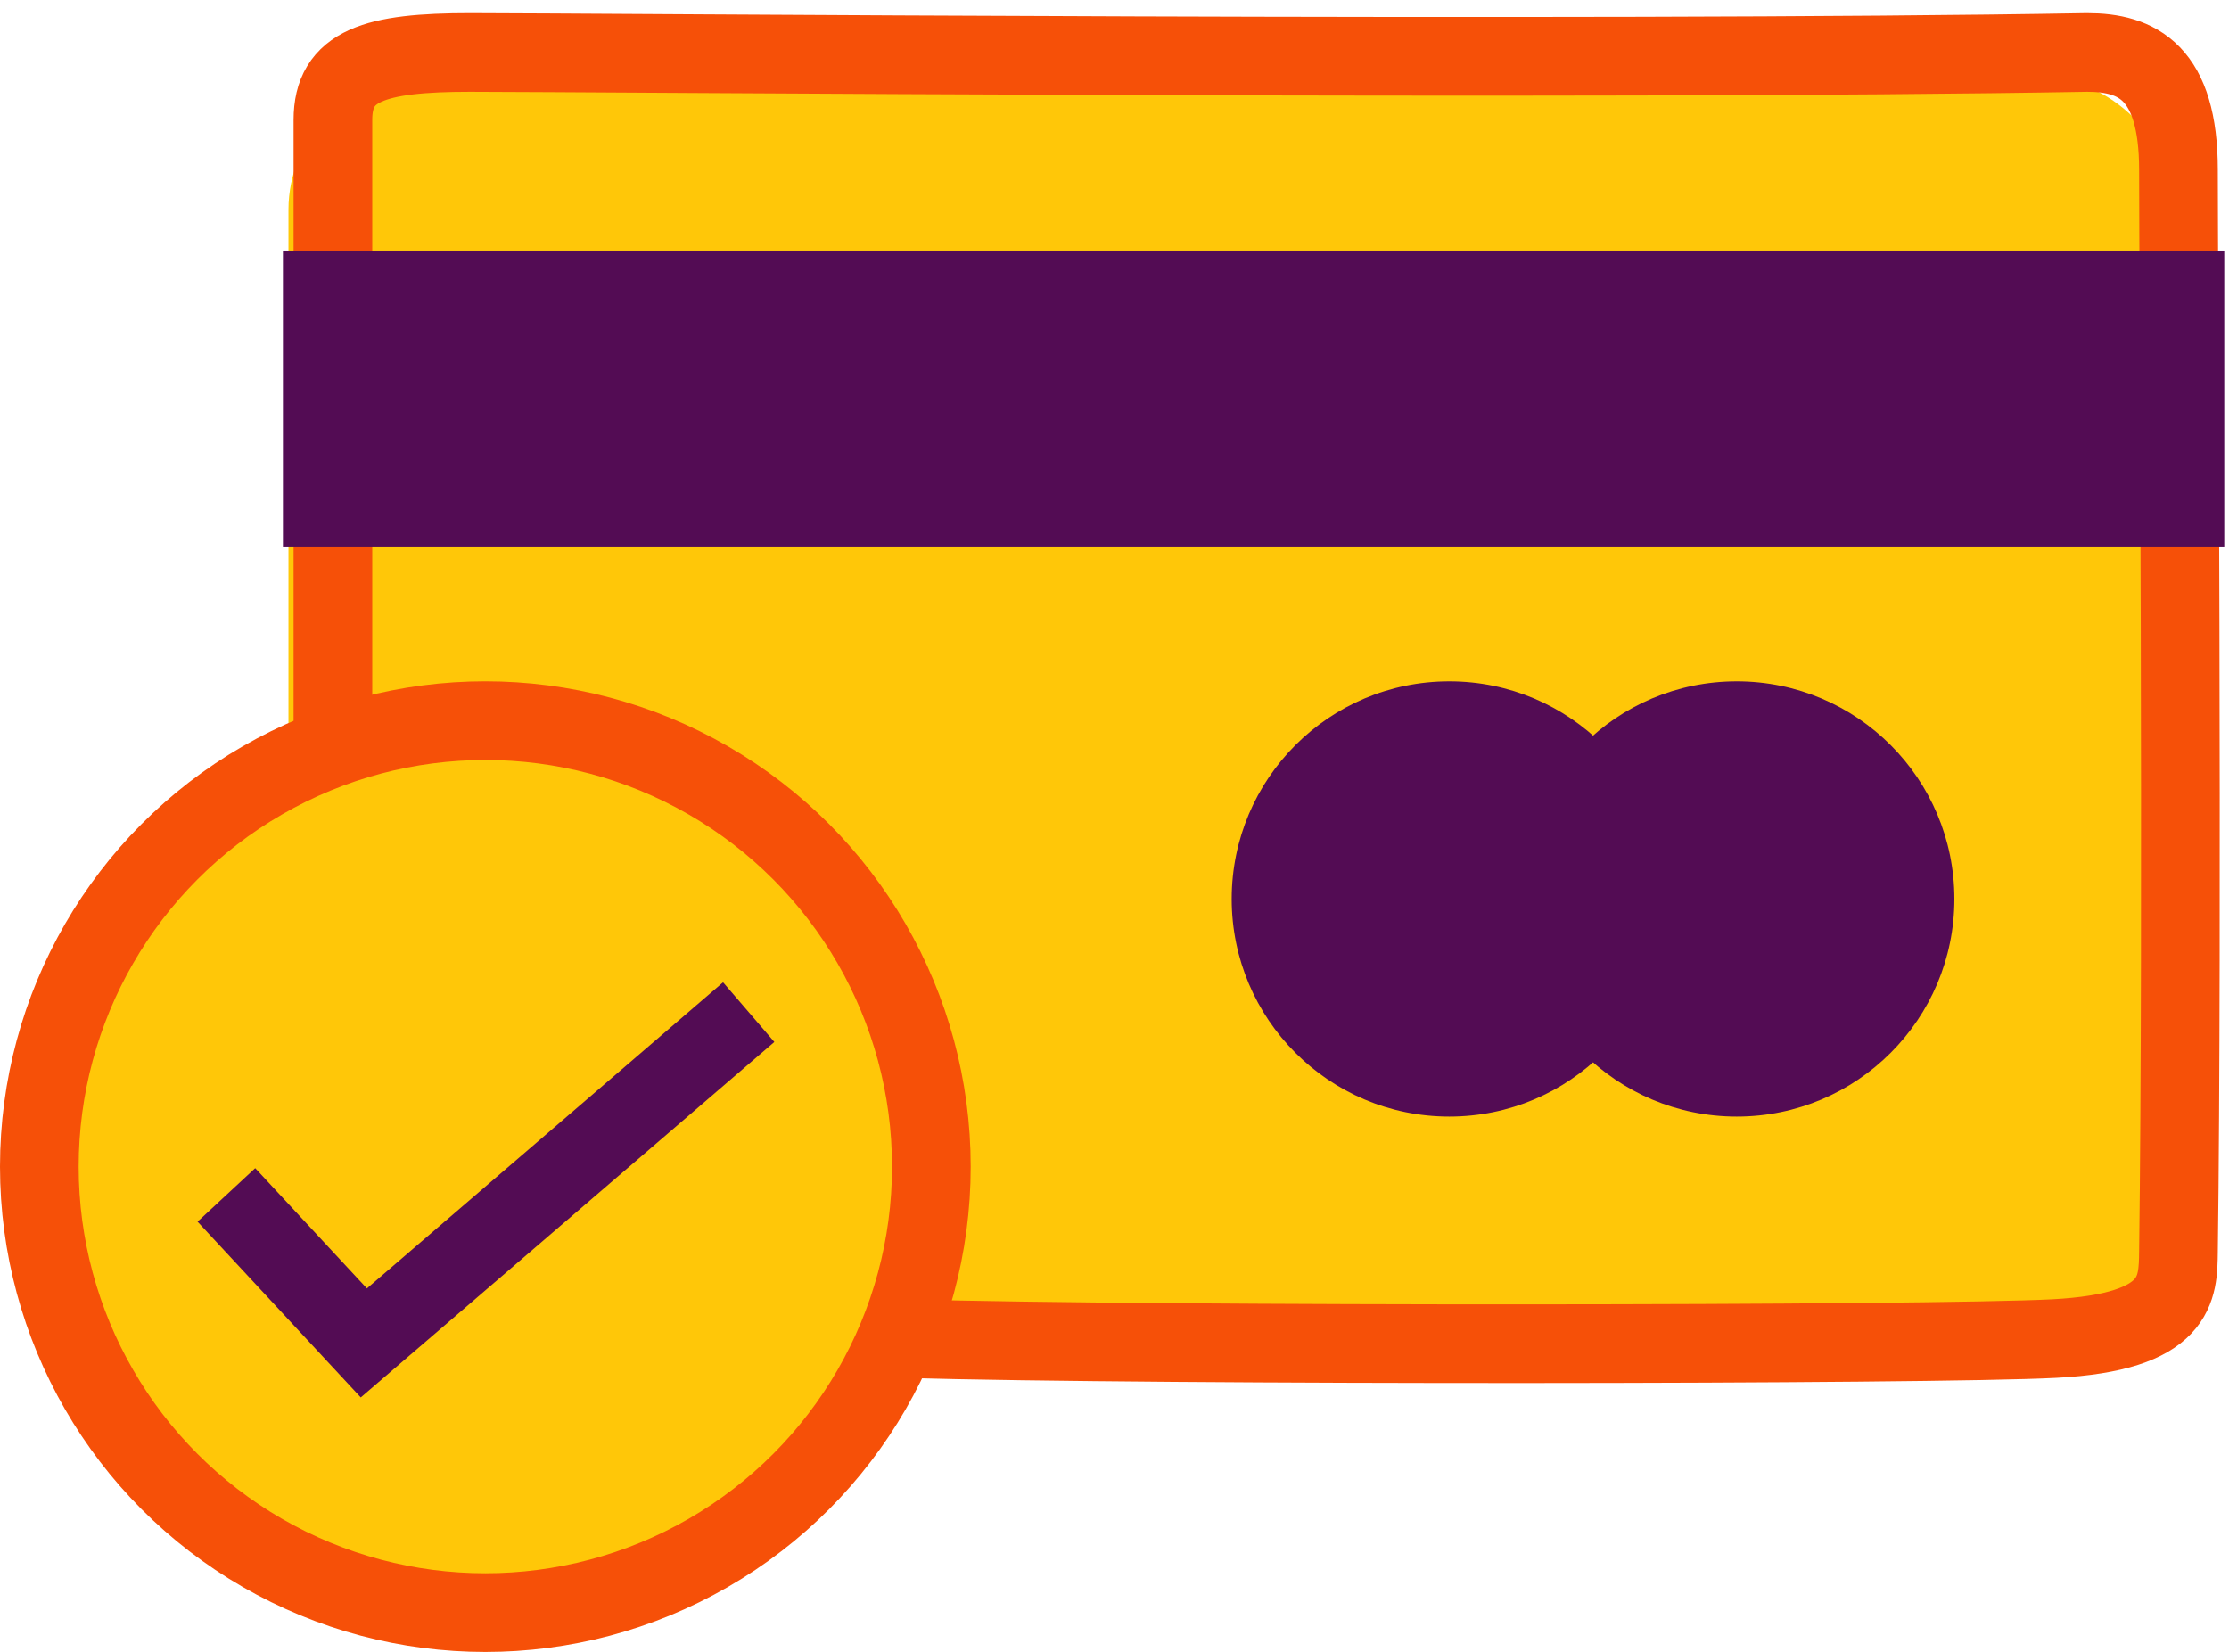 <svg width="85" height="63" viewBox="0 0 85 63" fill="none" xmlns="http://www.w3.org/2000/svg">
<rect x="11" y="3" width="72" height="49" rx="5" fill="#FFC708"/>
<path d="M12.695 30.5V4.573C12.695 2.498 14.272 2 17.924 2C22.157 2 60.721 2.332 79.588 2C81.497 2 83.073 2.747 83.073 6.482C83.073 10.155 83.239 35.502 83.073 47.729C83.054 49.14 83.073 50.8 78.343 51.049C73.654 51.296 44.155 51.325 34.5 51.049" stroke="#F65008" stroke-width="3"/>
<rect x="10.789" y="9.553" width="74.03" height="11.287" fill="#530C54"/>
<circle cx="55.268" cy="34.284" r="8.299" fill="#530C54"/>
<circle cx="66.229" cy="34.284" r="8.299" fill="#530C54"/>
<circle cx="18.508" cy="44.492" r="17.008" fill="#FFC708" stroke="#F65008" stroke-width="3"/>
<path d="M8.633 45.57L13.874 51.215L28.551 38.6" stroke="#530C54" stroke-width="3"/>
</svg>
